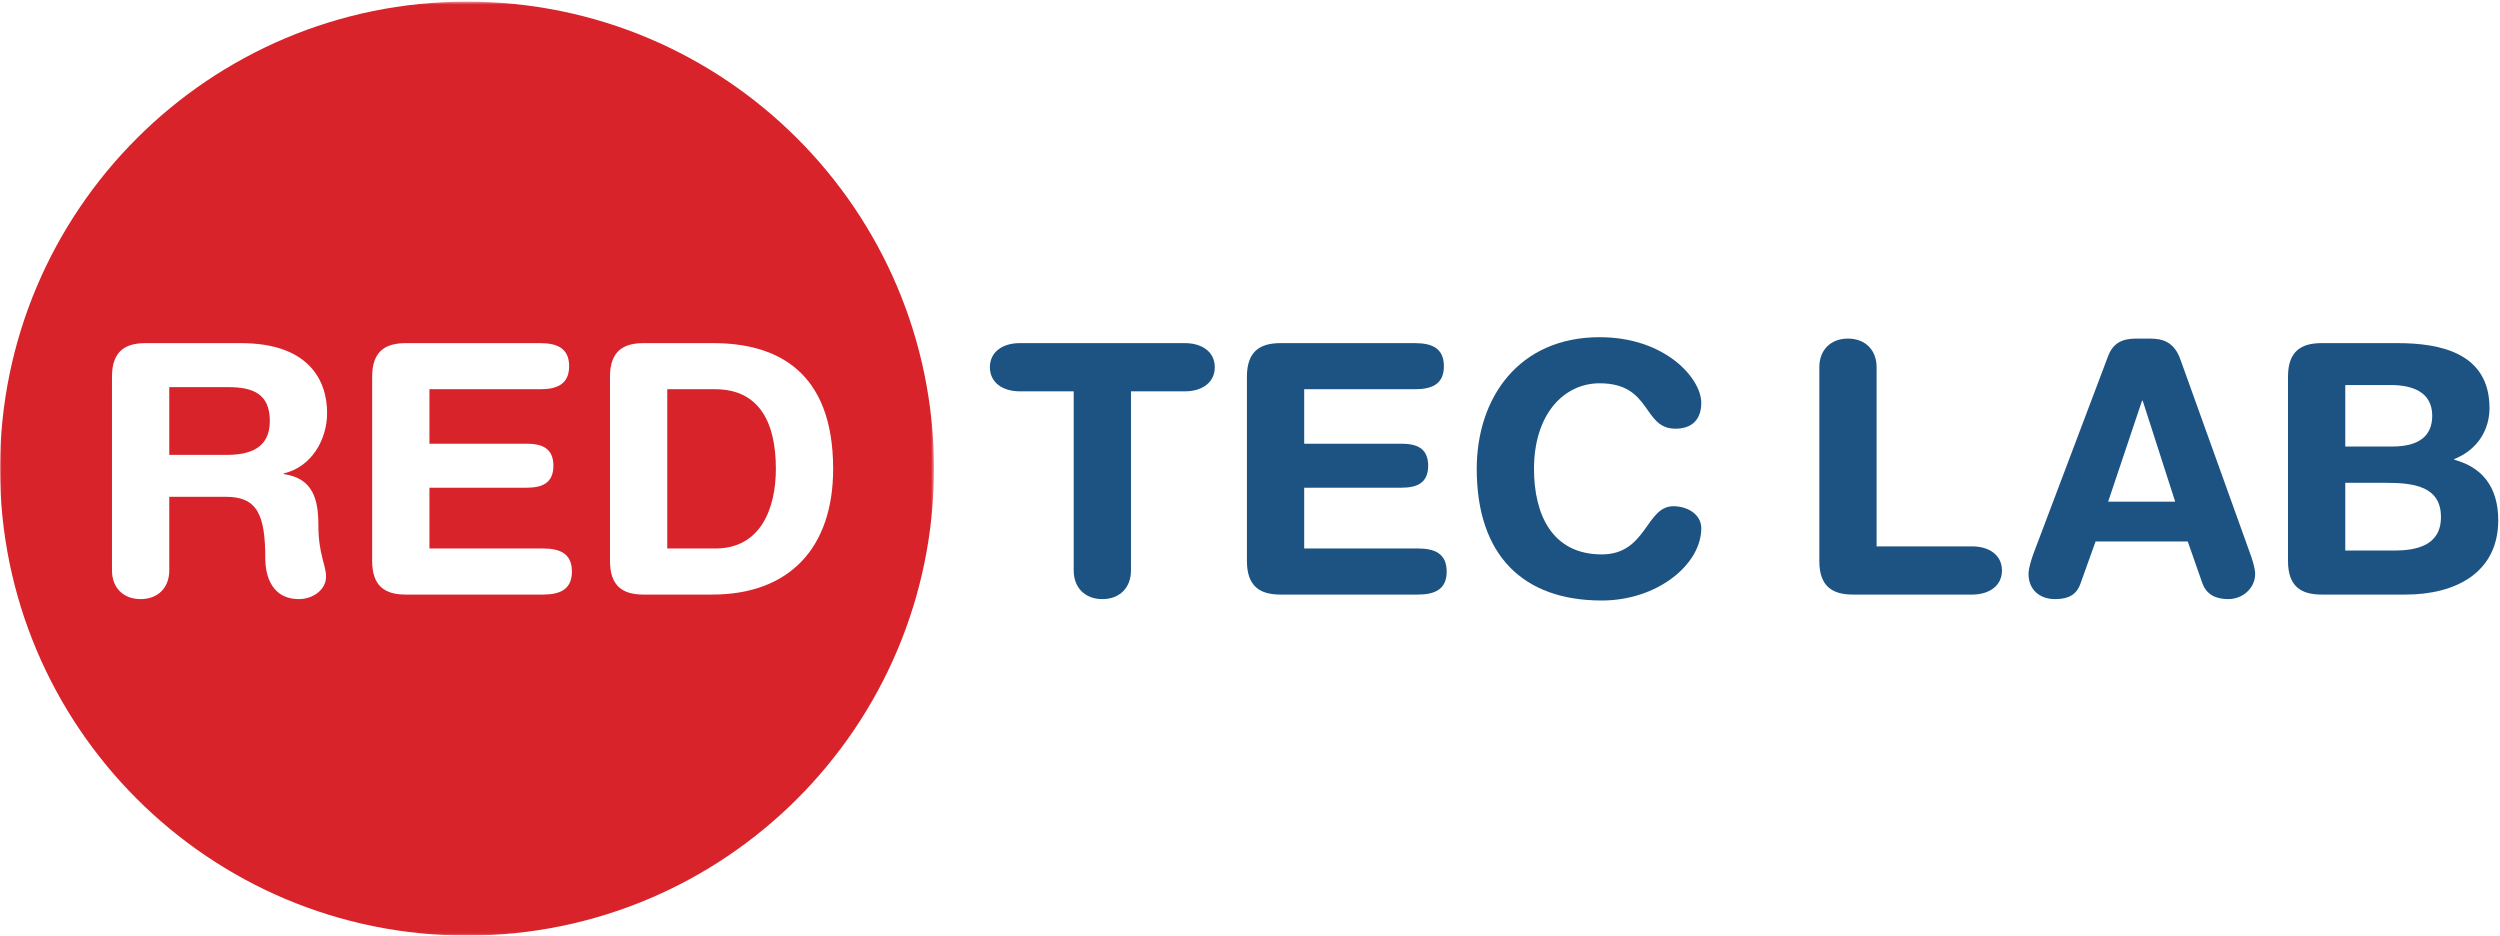 <?xml version="1.0" encoding="UTF-8"?>
<svg width="815px" height="305px" viewBox="0 0 815 305" version="1.1" xmlns="http://www.w3.org/2000/svg" xmlns:xlink="http://www.w3.org/1999/xlink">
    <!-- Generator: Sketch 55.2 (78181) - https://sketchapp.com -->
    <title>logo-rtl</title>
    <desc>Created with Sketch.</desc>
    <defs>
        <polygon id="path-1" points="0 0.529 304.471 0.529 304.471 304.94 0 304.94"></polygon>
    </defs>
    <g id="logo-rtl" stroke="none" stroke-width="1" fill="none" fill-rule="evenodd">
        <g id="Group-4">
            <mask id="mask-2" fill="white">
                <use xlink:href="#path-1"></use>
            </mask>
            <g id="Clip-2"></g>
            <path d="M233.125,126.889 L217.528,126.889 L217.528,178.803 L233.239,178.803 C248.153,178.803 252.934,165.483 252.934,152.846 C252.934,136.68 246.787,126.889 233.125,126.889" id="Fill-1" fill="#D8232A" mask="url(#mask-2)"></path>
            <path d="M232.215,193.83 L209.787,193.83 C203.184,193.83 198.858,191.212 198.858,182.901 L198.858,122.79 C198.858,114.48 203.184,111.862 209.787,111.862 L232.556,111.862 C252.934,111.862 271.605,120.742 271.605,152.846 C271.605,178.803 257.147,193.83 232.215,193.83 Z M176.995,193.83 L132.254,193.83 C125.651,193.83 121.325,191.212 121.325,182.901 L121.325,122.79 C121.325,114.48 125.651,111.862 132.254,111.862 L176.085,111.862 C181.549,111.862 185.534,113.456 185.534,119.375 C185.534,125.295 181.549,126.889 176.085,126.889 L139.995,126.889 L139.995,144.649 L171.645,144.649 C176.54,144.649 180.411,146.015 180.411,151.821 C180.411,157.627 176.54,158.994 171.645,158.994 L139.995,158.994 L139.995,178.803 L176.995,178.803 C182.46,178.803 186.445,180.396 186.445,186.316 C186.445,192.236 182.46,193.83 176.995,193.83 Z M103.788,171.175 C103.788,180.624 106.293,184.153 106.293,188.024 C106.293,192.35 101.853,195.31 97.527,195.31 C87.281,195.31 86.484,185.405 86.484,182.104 C86.484,167.76 83.866,161.954 73.619,161.954 L55.177,161.954 L55.177,185.975 C55.177,191.553 51.533,195.31 45.841,195.31 C40.149,195.31 36.506,191.553 36.506,185.975 L36.506,122.79 C36.506,114.48 40.832,111.862 47.435,111.862 L78.515,111.862 C100.715,111.862 106.635,124.043 106.635,134.631 C106.635,143.511 101.398,152.277 92.518,154.326 L92.518,154.554 C102.081,155.92 103.788,162.865 103.788,171.175 Z M152.236,0.529 C68.158,0.529 0,68.687 0,152.765 C0,236.843 68.158,305.001 152.236,305.001 C236.313,305.001 304.471,236.843 304.471,152.765 C304.471,68.687 236.313,0.529 152.236,0.529 L152.236,0.529 Z" id="Fill-3" fill="#D8232A" mask="url(#mask-2)"></path>
        </g>
        <path d="M74.416,126.206 L55.177,126.206 L55.177,148.292 L73.847,148.292 C80.906,148.292 87.964,146.471 87.964,137.249 C87.964,128.483 82.613,126.206 74.416,126.206" id="Fill-5" fill="#D8232A"></path>
        <path d="M350.028,127.572 L332.382,127.572 C327.031,127.572 322.705,124.839 322.705,119.716 C322.705,114.593 327.031,111.861 332.382,111.861 L386.345,111.861 C391.696,111.861 396.021,114.593 396.021,119.716 C396.021,124.839 391.696,127.572 386.345,127.572 L368.699,127.572 L368.699,185.975 C368.699,191.553 365.055,195.31 359.363,195.31 C353.671,195.31 350.028,191.553 350.028,185.975 L350.028,127.572" id="Fill-6" fill="#1C5383"></path>
        <path d="M406.499,122.79 C406.499,114.479 410.825,111.861 417.429,111.861 L461.259,111.861 C466.723,111.861 470.708,113.455 470.708,119.375 C470.708,125.295 466.723,126.889 461.259,126.889 L425.17,126.889 L425.17,144.648 L456.819,144.648 C461.715,144.648 465.585,146.015 465.585,151.821 C465.585,157.627 461.715,158.993 456.819,158.993 L425.17,158.993 L425.17,178.802 L462.17,178.802 C467.635,178.802 471.619,180.396 471.619,186.316 C471.619,192.236 467.635,193.83 462.17,193.83 L417.429,193.83 C410.825,193.83 406.499,191.212 406.499,182.901 L406.499,122.79" id="Fill-7" fill="#1C5383"></path>
        <path d="M521.487,109.926 C542.89,109.926 554.616,123.359 554.616,131.329 C554.616,136.565 551.77,139.753 546.192,139.753 C535.377,139.753 538.564,124.953 521.487,124.953 C509.762,124.953 500.084,135.085 500.084,152.846 C500.084,167.759 506.005,180.737 522.171,180.737 C536.856,180.737 536.514,165.027 545.509,165.027 C550.062,165.027 554.616,167.645 554.616,172.199 C554.616,184.04 540.272,195.766 522.171,195.766 C496.555,195.766 481.414,181.079 481.414,152.846 C481.414,129.735 495.075,109.926 521.487,109.926" id="Fill-8" fill="#1C5383"></path>
        <path d="M593.1,119.716 C593.1,114.138 596.743,110.381 602.435,110.381 C608.128,110.381 611.771,114.138 611.771,119.716 L611.771,178.119 L642.965,178.119 C648.315,178.119 652.641,180.852 652.641,185.975 C652.641,191.098 648.315,193.83 642.965,193.83 L604.029,193.83 C597.427,193.83 593.1,191.212 593.1,182.901 L593.1,119.716" id="Fill-9" fill="#1C5383"></path>
        <path d="M698.524,130.645 L698.297,130.645 L687.254,163.547 L709.112,163.547 L698.524,130.645 Z M687.254,116.073 C688.847,111.861 691.807,110.381 696.361,110.381 L700.802,110.381 C705.013,110.381 708.77,111.406 710.82,117.212 L733.361,179.94 C734.045,181.763 735.182,185.063 735.182,187.113 C735.182,191.667 731.198,195.31 726.417,195.31 C722.318,195.31 719.358,193.83 717.992,190.186 L713.211,176.525 L683.155,176.525 L678.26,190.186 C677.008,193.83 674.389,195.31 669.949,195.31 C664.826,195.31 661.297,192.122 661.297,187.113 C661.297,185.063 662.435,181.763 663.118,179.94 L687.254,116.073 L687.254,116.073 Z" id="Fill-10" fill="#1C5383"></path>
        <path d="M764.558,179.485 L780.269,179.485 C787.555,179.485 795.752,178.005 795.752,168.556 C795.752,158.652 787.099,157.399 777.992,157.399 L764.558,157.399 L764.558,179.485 Z M764.558,145.56 L779.928,145.56 C788.693,145.56 792.906,142.03 792.906,135.541 C792.906,127.685 786.303,125.522 779.358,125.522 L764.558,125.522 L764.558,145.56 Z M745.888,122.79 C745.888,114.479 750.214,111.861 756.816,111.861 L781.635,111.861 C795.297,111.861 811.577,114.935 811.577,133.037 C811.577,139.981 807.819,146.584 800.078,149.658 L800.078,149.886 C808.73,152.163 814.423,158.31 814.423,169.581 C814.423,186.771 800.42,193.83 784.254,193.83 L756.816,193.83 C750.214,193.83 745.888,191.212 745.888,182.901 L745.888,122.79 L745.888,122.79 Z" id="Fill-11" fill="#1C5383"></path>
    </g>
</svg>